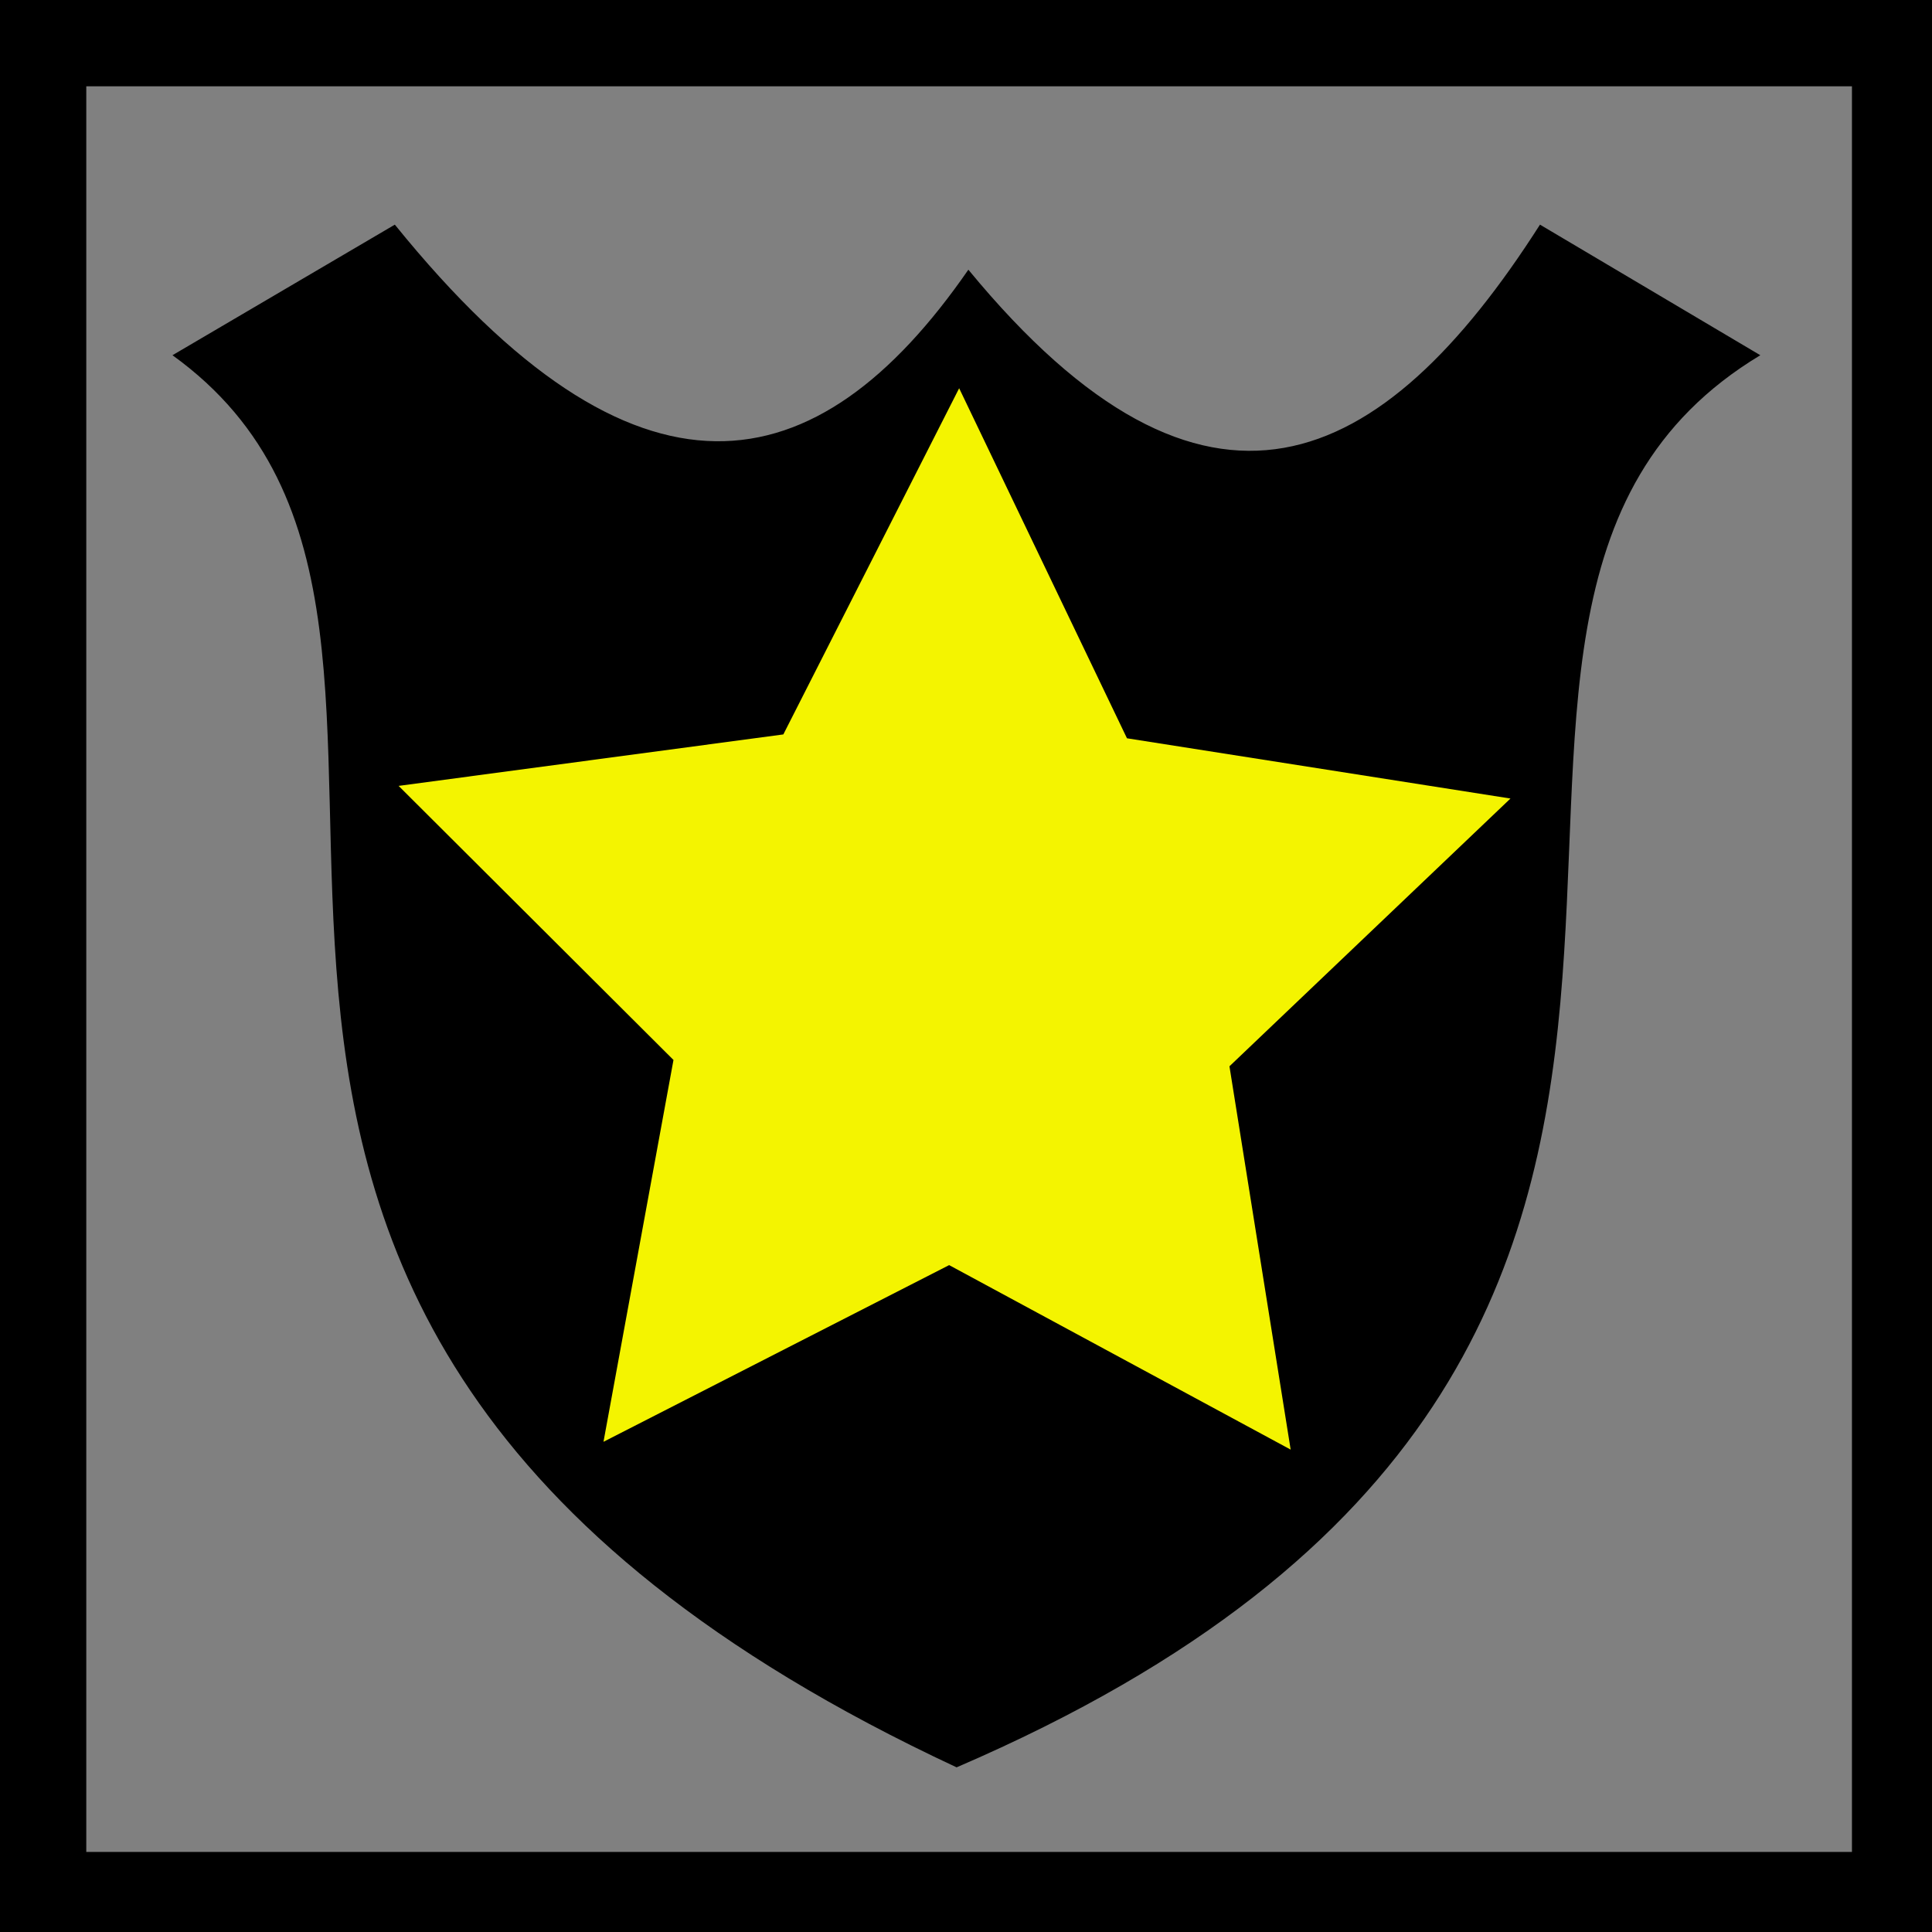<?xml version="1.0" encoding="UTF-8" standalone="no"?>
<!-- Created with Inkscape (http://www.inkscape.org/) -->
<svg
   xmlns:dc="http://purl.org/dc/elements/1.1/"
   xmlns:cc="http://creativecommons.org/ns#"
   xmlns:rdf="http://www.w3.org/1999/02/22-rdf-syntax-ns#"
   xmlns:svg="http://www.w3.org/2000/svg"
   xmlns="http://www.w3.org/2000/svg"
   xmlns:sodipodi="http://sodipodi.sourceforge.net/DTD/sodipodi-0.dtd"
   xmlns:inkscape="http://www.inkscape.org/namespaces/inkscape"
   width="22"
   height="22"
   id="svg2"
   sodipodi:version="0.32"
   inkscape:version="0.46"
   version="1.0"
   sodipodi:docname="police.svg"
   inkscape:output_extension="org.inkscape.output.svg.inkscape"
   inkscape:export-filename="/home/jeff/projets/navit/icons/png/police.png"
   inkscape:export-xdpi="90"
   inkscape:export-ydpi="90">
  <rect width="100%" height="100%" fill="#808080" stroke="none"/>
  <defs
     id="defs4">
    <inkscape:perspective
       sodipodi:type="inkscape:persp3d"
       inkscape:vp_x="0 : 526.18109 : 1"
       inkscape:vp_y="0 : 1000 : 0"
       inkscape:vp_z="744.09448 : 526.18109 : 1"
       inkscape:persp3d-origin="372.04724 : 350.78739 : 1"
       id="perspective10" />
  </defs>
  <sodipodi:namedview
     id="base"
     pagecolor="#f4ca00"
     bordercolor="#666666"
     borderopacity="1.0"
     inkscape:pageopacity="1"
     inkscape:pageshadow="2"
     inkscape:zoom="7.919596"
     inkscape:cx="4.228318"
     inkscape:cy="2.9575573"
     inkscape:document-units="px"
     inkscape:current-layer="layer1"
     showgrid="true"
     inkscape:window-width="943"
     inkscape:window-height="682"
     inkscape:window-x="-4"
     inkscape:window-y="24">
    <inkscape:grid
       type="xygrid"
       id="grid2380"
       visible="true"
       enabled="true" />
  </sodipodi:namedview>
  <g
     inkscape:label="Calque 1"
     inkscape:groupmode="layer"
     id="layer1">
    <rect
       style="opacity:1;fill:none;fill-opacity:1;fill-rule:evenodd;stroke:#000000;stroke-width:0.983;stroke-linecap:round;stroke-linejoin:miter;marker:none;marker-start:none;marker-mid:none;marker-end:none;stroke-miterlimit:4;stroke-dasharray:none;stroke-dashoffset:0;stroke-opacity:1;visibility:visible;display:inline;overflow:visible;enable-background:accumulate"
       id="rect2382"
       width="21.089"
       height="21.089"
       x="0.491"
       y="0.491" />
    <path
       style="fill:#000000;fill-opacity:1;fill-rule:evenodd;stroke:none;stroke-width:1;stroke-linecap:butt;stroke-linejoin:miter;stroke-miterlimit:4;stroke-dashoffset:0;stroke-opacity:1;marker:none;marker-start:none;marker-mid:none;marker-end:none;visibility:visible;display:inline;overflow:visible;enable-background:accumulate"
       d="M 1.964,4.045 L 4.496,2.558 C 7.247,5.957 9.302,5.565 11.027,3.071 C 13.727,6.352 15.74,5.371 17.536,2.558 L 20.045,4.045 C 15.053,7.053 22.015,15.341 10.893,20.125 C -0.392,14.86 6.381,7.228 1.964,4.045 z"
       id="rect2383"
       sodipodi:nodetypes="ccccccc" />
    <path
       sodipodi:type="star"
       style="opacity:1;fill:#f4f400;fill-opacity:1;fill-rule:evenodd;stroke:none;stroke-width:0.2;stroke-linecap:butt;stroke-linejoin:miter;marker:none;marker-start:none;marker-mid:none;marker-end:none;stroke-miterlimit:0.4;stroke-dasharray:none;stroke-dashoffset:0;stroke-opacity:1;visibility:visible;display:inline;overflow:visible;enable-background:accumulate"
       id="path3162"
       sodipodi:sides="5"
       sodipodi:cx="11.237947"
       sodipodi:cy="10.067573"
       sodipodi:r1="6.6567273"
       sodipodi:r2="3.3283637"
       sodipodi:arg1="0.95385444"
       sodipodi:arg2="1.582173"
       inkscape:flatsided="false"
       inkscape:rounded="0"
       inkscape:randomized="0"
       d="M 15.089,15.497 L 11.2,13.396 L 7.264,15.408 L 8.061,11.06 L 4.931,7.939 L 9.312,7.353 L 11.314,3.411 L 13.225,7.397 L 17.592,8.083 L 14.392,11.132 L 15.089,15.497 z"
       transform="translate(-0.392,1.01)" />
  </g>
</svg>
